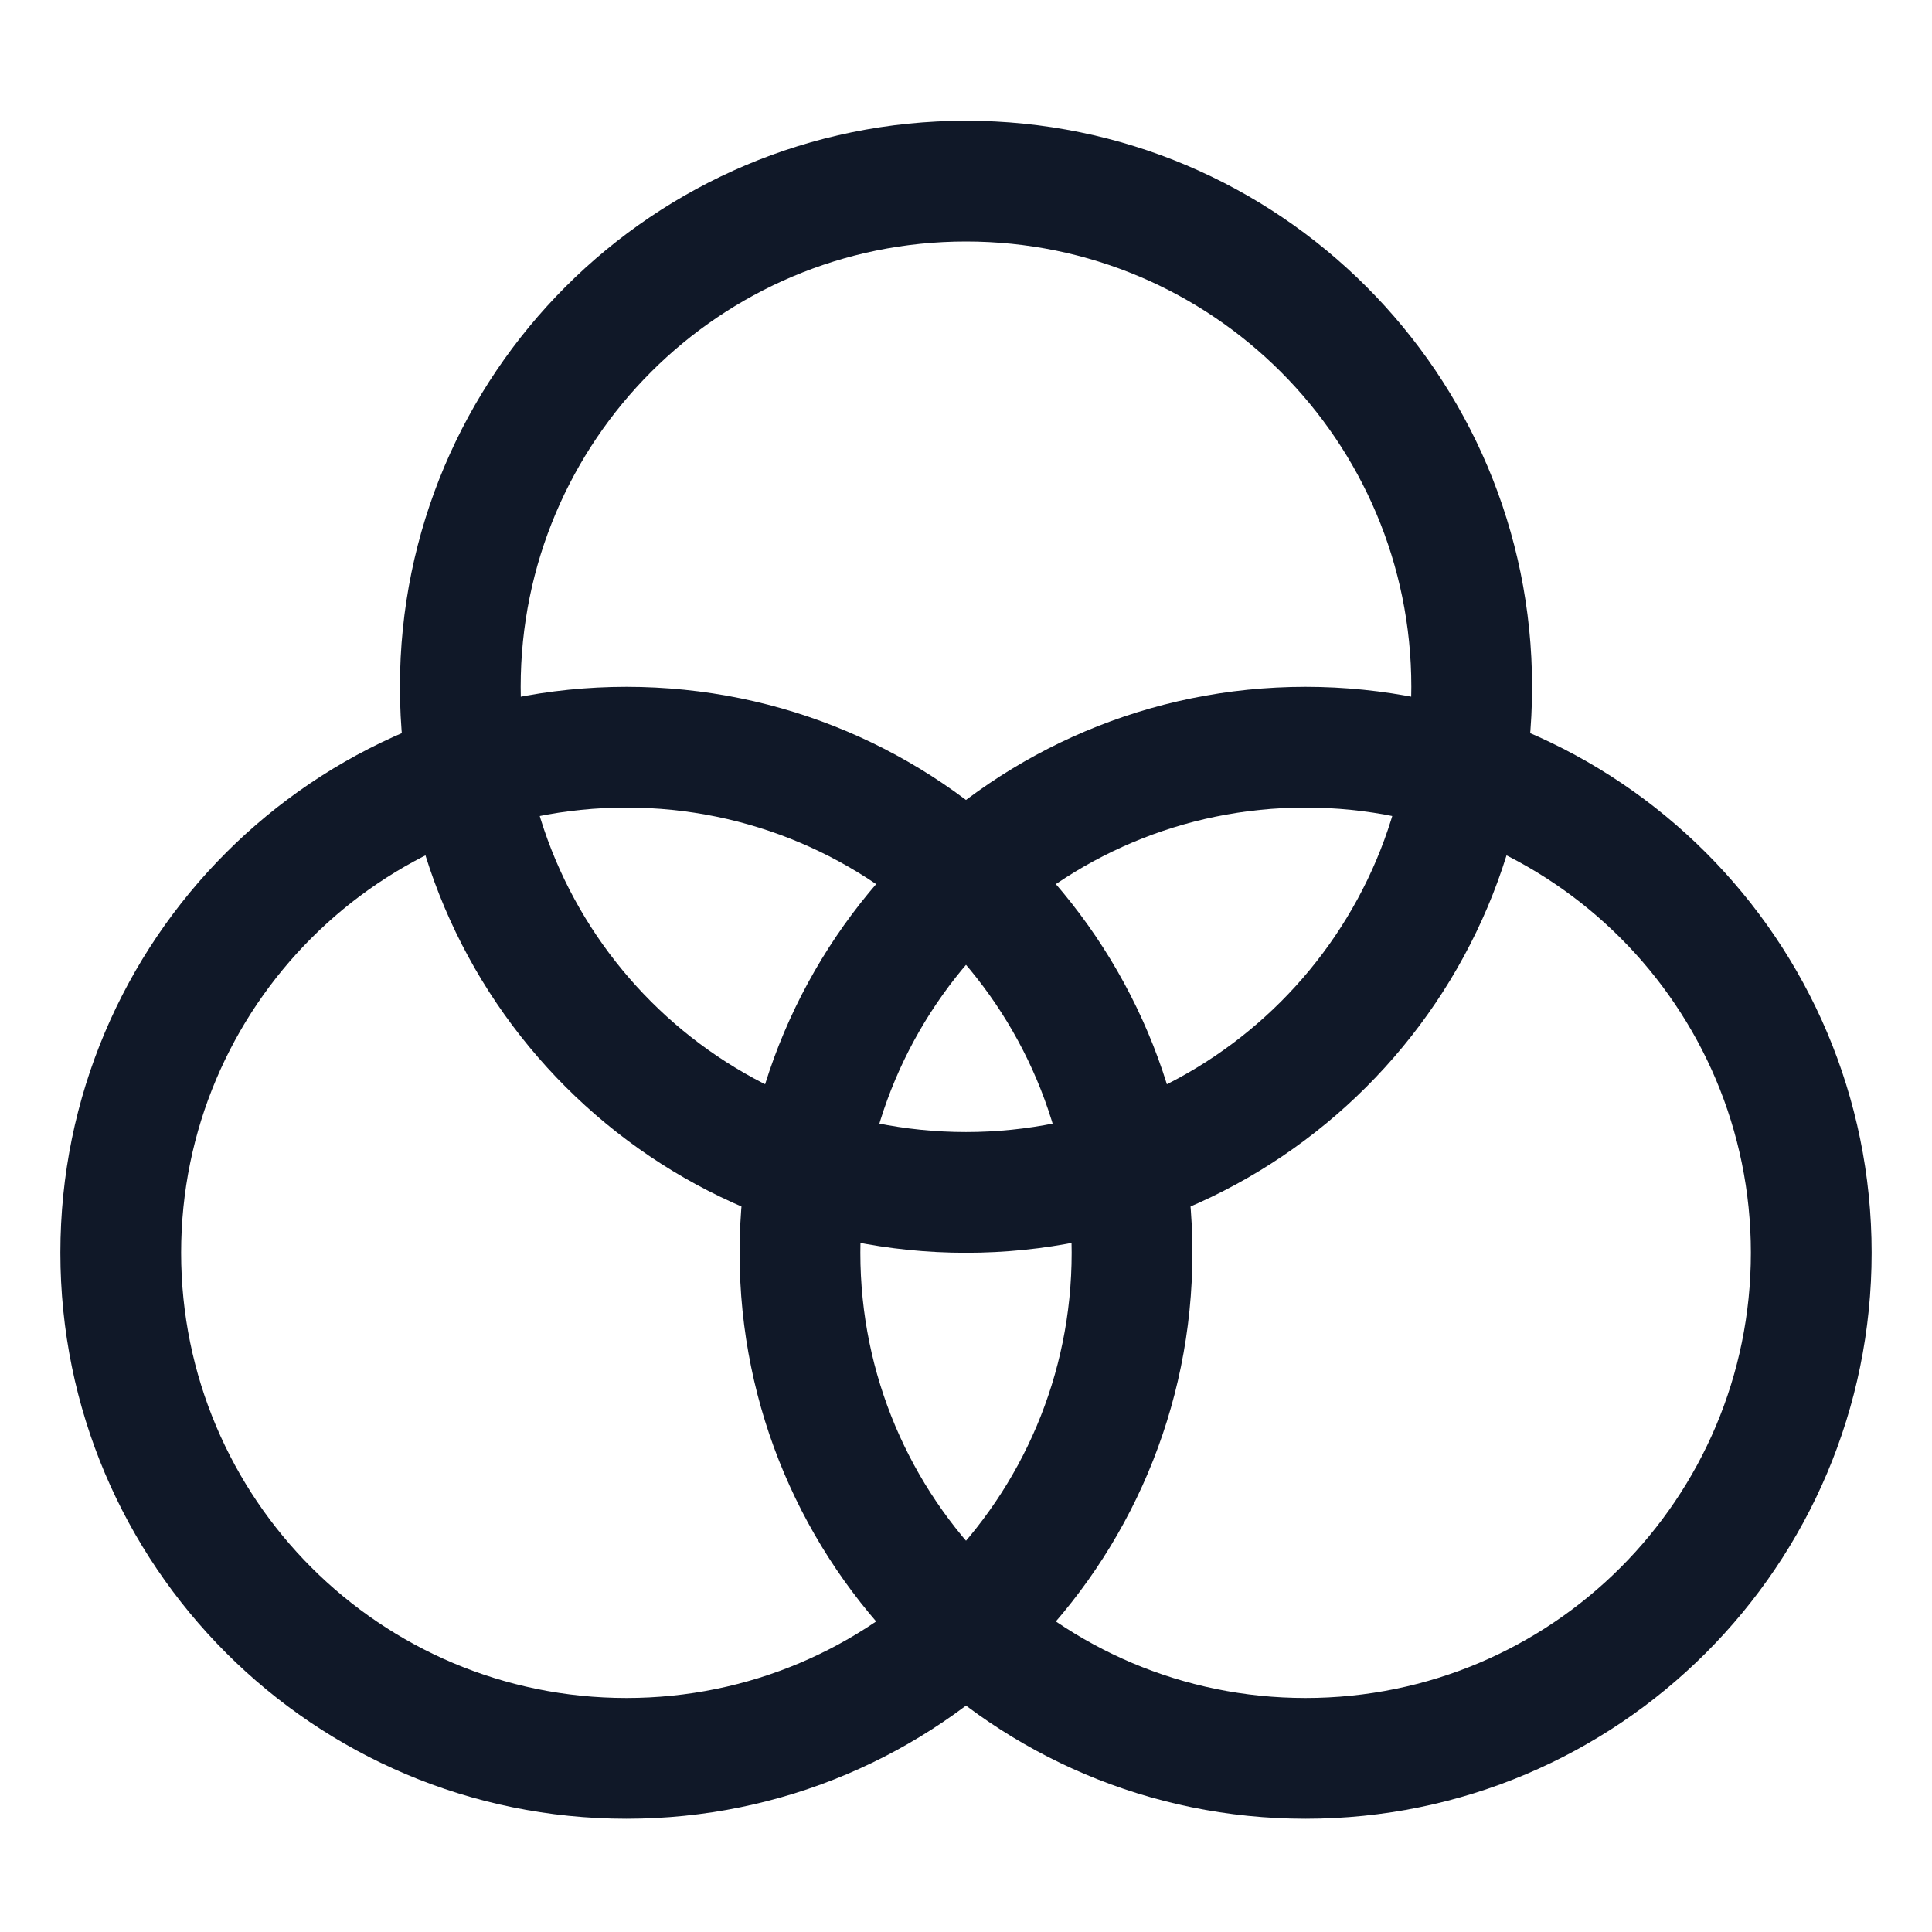 <svg width="16" height="16" viewBox="0 0 16 16" fill="none" xmlns="http://www.w3.org/2000/svg">
<path fill-rule="evenodd" clip-rule="evenodd" d="M5.188 14.062C7.224 14.062 8.875 12.412 8.875 10.375C8.875 8.338 7.224 6.688 5.188 6.688C3.151 6.688 1.5 8.338 1.5 10.375C1.5 12.412 3.151 14.062 5.188 14.062ZM5.188 15.062C7.776 15.062 9.875 12.964 9.875 10.375C9.875 7.786 7.776 5.688 5.188 5.688C2.599 5.688 0.5 7.786 0.5 10.375C0.5 12.964 2.599 15.062 5.188 15.062Z" fill="#101828"/>
<path fill-rule="evenodd" clip-rule="evenodd" d="M10.812 14.062C12.849 14.062 14.5 12.412 14.5 10.375C14.5 8.338 12.849 6.688 10.812 6.688C8.776 6.688 7.125 8.338 7.125 10.375C7.125 12.412 8.776 14.062 10.812 14.062ZM10.812 15.062C13.401 15.062 15.5 12.964 15.5 10.375C15.5 7.786 13.401 5.688 10.812 5.688C8.224 5.688 6.125 7.786 6.125 10.375C6.125 12.964 8.224 15.062 10.812 15.062Z" fill="#101828"/>
<path fill-rule="evenodd" clip-rule="evenodd" d="M8 9.375C10.037 9.375 11.688 7.724 11.688 5.688C11.688 3.651 10.037 2 8 2C5.963 2 4.312 3.651 4.312 5.688C4.312 7.724 5.963 9.375 8 9.375ZM8 10.375C10.589 10.375 12.688 8.276 12.688 5.688C12.688 3.099 10.589 1 8 1C5.411 1 3.312 3.099 3.312 5.688C3.312 8.276 5.411 10.375 8 10.375Z" fill="#101828"/>
</svg>
